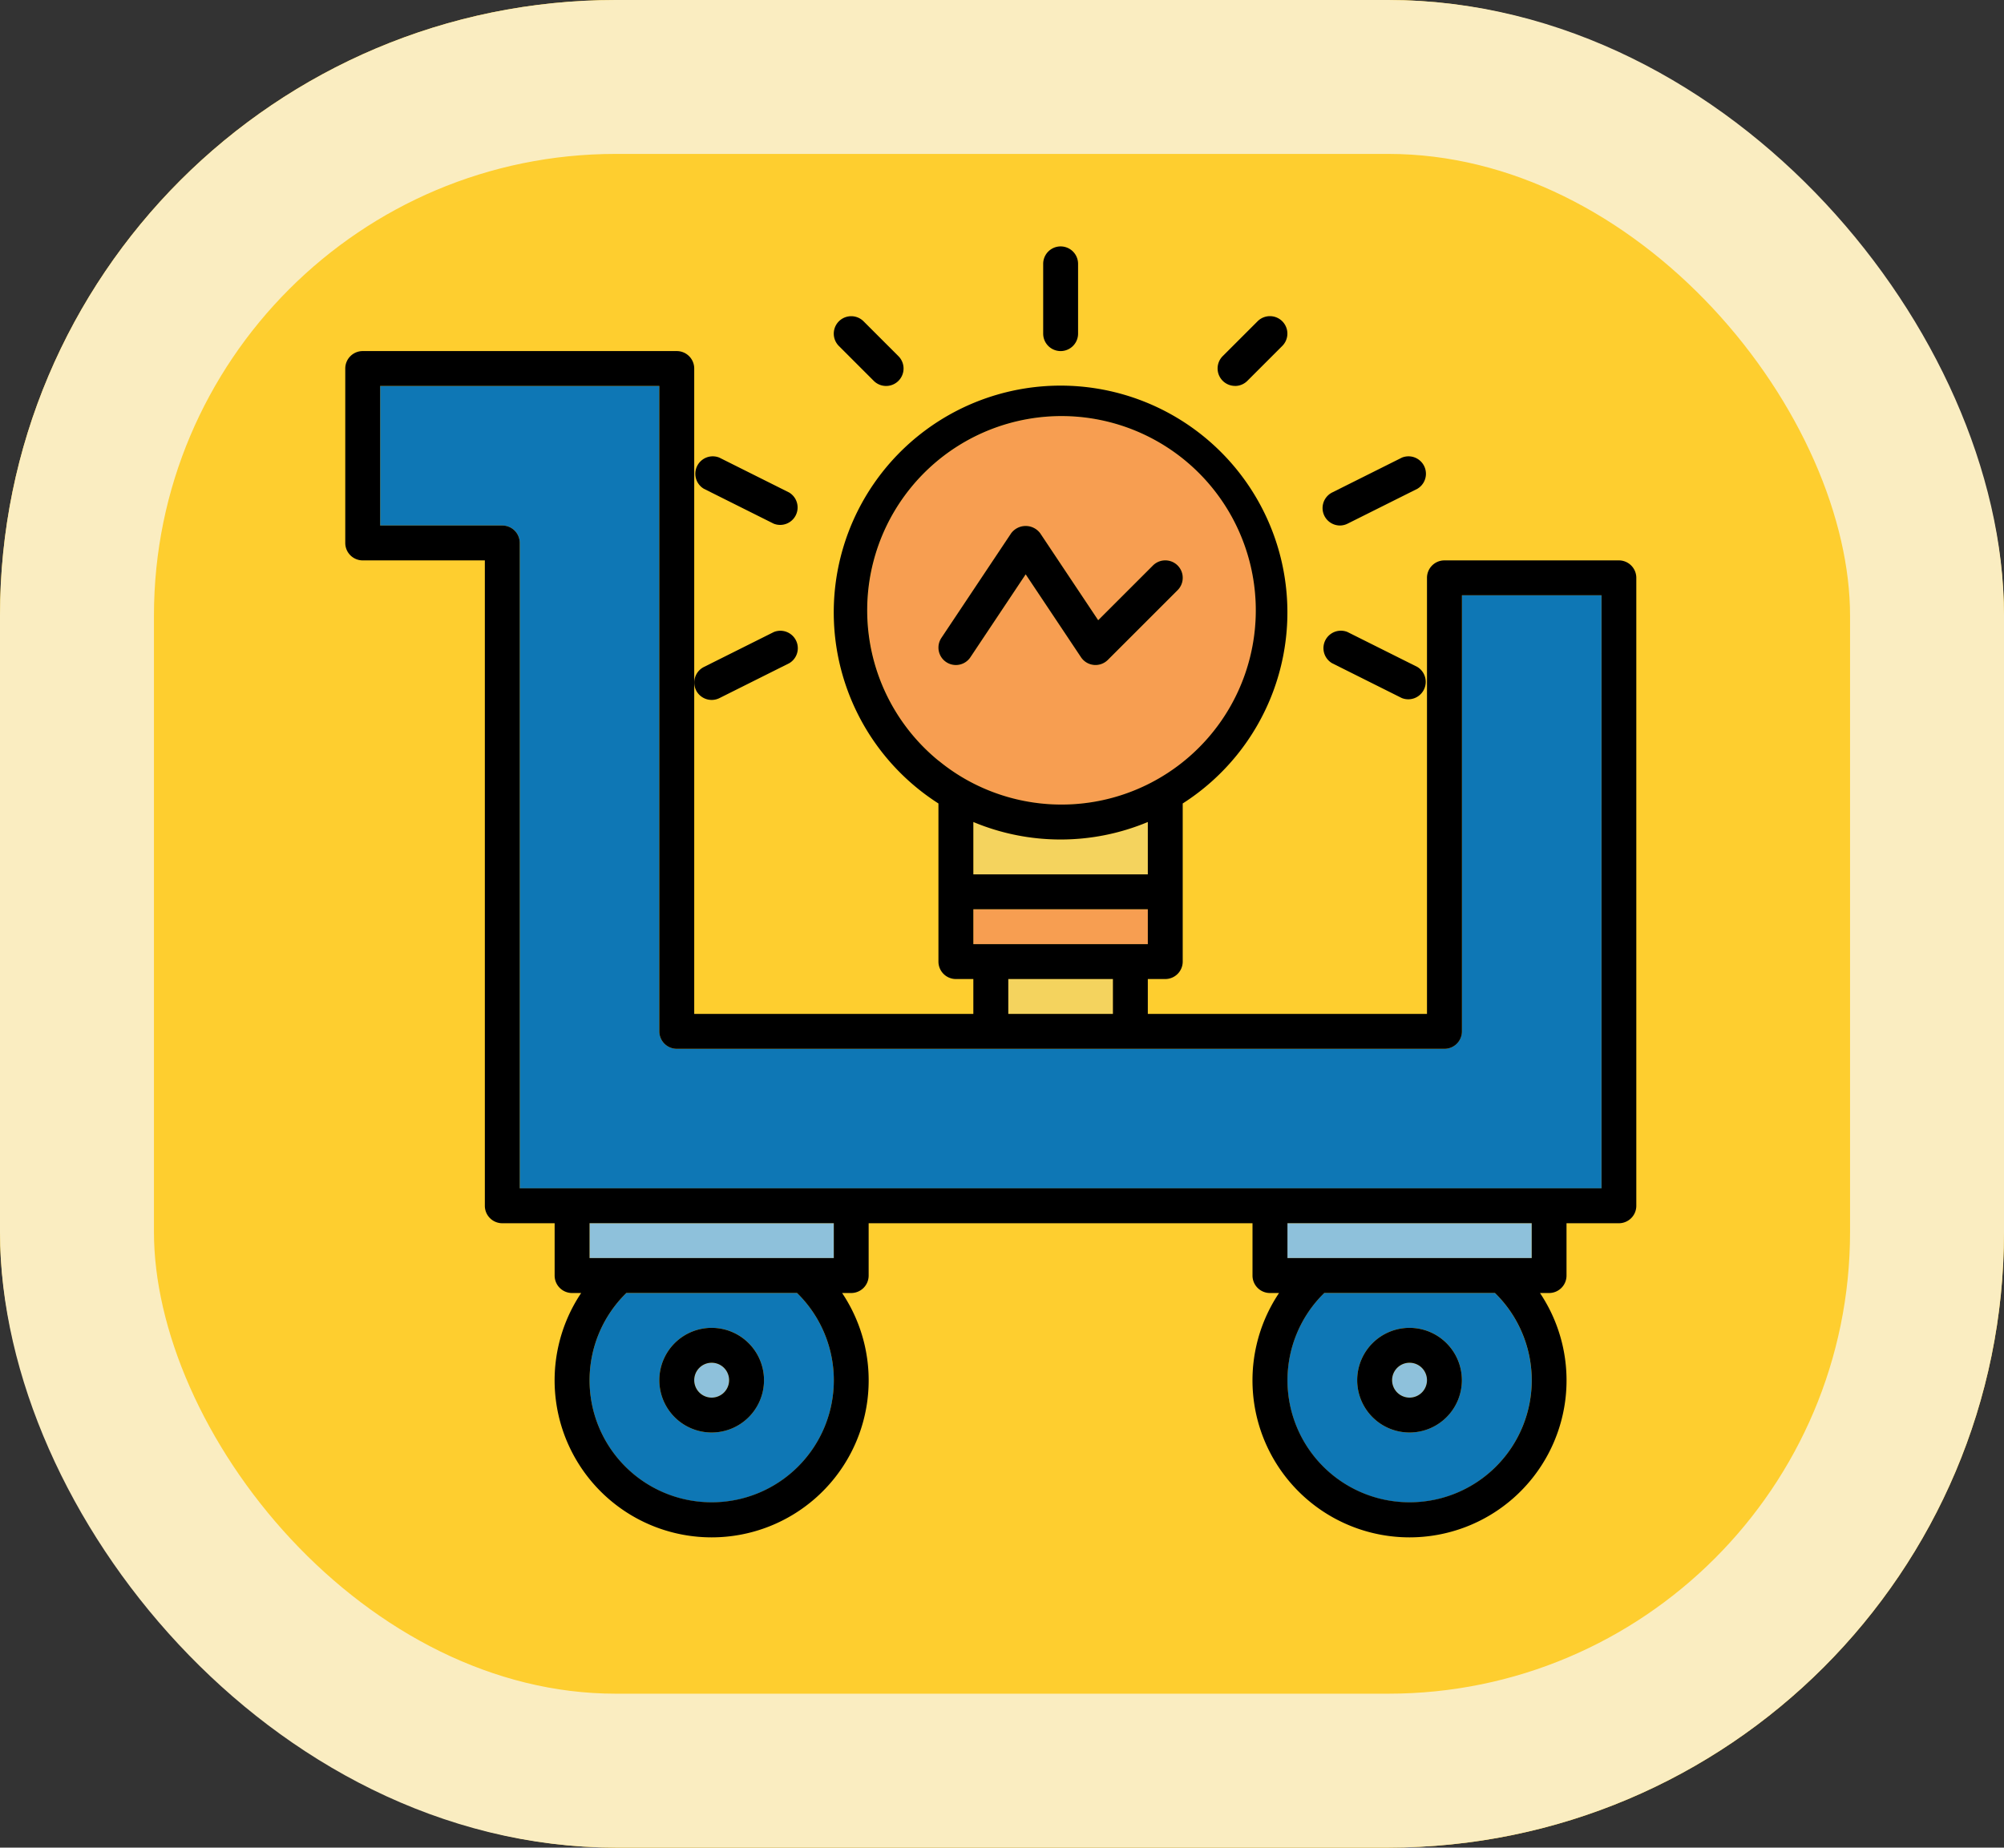 <svg xmlns="http://www.w3.org/2000/svg" width="39.051" height="36.013" viewBox="0 0 39.051 36.013">
  <rect x="0" y="0" width="39.051" height="36.013" fill="#333333" stroke="none"/>
  <g id="Grupo_1112059" data-name="Grupo 1112059" transform="translate(-195 -2475.867)">
    <g id="Rectángulo_401341" data-name="Rectángulo 401341" transform="translate(195 2475.867)" fill="#fece2f" stroke="#faedc1" stroke-width="3">
      <rect width="39.051" height="36.013" rx="12" stroke="none"/>
      <rect x="1.5" y="1.5" width="36.051" height="33.013" rx="10.5" fill="none"/>
    </g>
    <g id="Grupo_1111992" data-name="Grupo 1111992" transform="translate(197.978 2476.92)">
      <path id="Trazado_902246" data-name="Trazado 902246" d="M71.25,73.75v.68h4.76v-.68H71.25Z" transform="translate(-49.141 -50.961)" fill="#8ec1db"/>
      <circle id="Elipse_12136" data-name="Elipse 12136" cx="0.34" cy="0.34" r="0.34" transform="translate(24.149 25.509)" fill="#8ec1db"/>
      <path id="Trazado_902247" data-name="Trazado 902247" d="M44.99,23.73a3.786,3.786,0,1,0-1.7-.413A3.714,3.714,0,0,0,44.99,23.73Zm-2.04-2.72a.34.34,0,0,1-.283-.528l1.36-2.04a.353.353,0,0,1,.566,0l1.13,1.695,1.067-1.067a.34.34,0,0,1,.481.481l-1.36,1.36a.34.34,0,0,1-.523-.052L44.31,19.243l-1.077,1.616a.339.339,0,0,1-.283.151Z" transform="translate(-27.3 -9.1)" fill="#f79e51"/>
      <circle id="Elipse_12137" data-name="Elipse 12137" cx="0.34" cy="0.34" r="0.34" transform="translate(10.55 25.509)" fill="#8ec1db"/>
      <path id="Trazado_902248" data-name="Trazado 902248" d="M48.75,45v1.021h3.4V45a4.407,4.407,0,0,1-3.4,0Z" transform="translate(-32.76 -30.027)" fill="#f4d35e"/>
      <path id="Trazado_902249" data-name="Trazado 902249" d="M51.25,56.25h2.04v.68H51.25Z" transform="translate(-34.58 -38.22)" fill="#f4d35e"/>
      <path id="Trazado_902250" data-name="Trazado 902250" d="M21.968,78.75a2.38,2.38,0,1,0,3.325,0Zm1.662,2.72a1.02,1.02,0,1,1,1.02-1.02A1.021,1.021,0,0,1,23.63,81.47Z" transform="translate(-12.74 -54.601)" fill="#0e77b5"/>
      <path id="Trazado_902251" data-name="Trazado 902251" d="M21.25,73.75v.68h4.76v-.68H21.25Z" transform="translate(-12.74 -50.961)" fill="#8ec1db"/>
      <path id="Trazado_902252" data-name="Trazado 902252" d="M71.968,78.75a2.38,2.38,0,1,0,3.325,0Zm1.662,2.72a1.02,1.02,0,1,1,1.02-1.02A1.021,1.021,0,0,1,73.63,81.47Z" transform="translate(-49.141 -54.601)" fill="#0e77b5"/>
      <path id="Trazado_902253" data-name="Trazado 902253" d="M48.75,51.93h3.4v-.68h-3.4Z" transform="translate(-32.76 -34.58)" fill="#f79e51"/>
      <path id="Trazado_902254" data-name="Trazado 902254" d="M27.329,26.33a.34.34,0,0,1-.34.34H12.03a.34.34,0,0,1-.34-.34V13.75H6.25v2.72H8.63a.34.34,0,0,1,.34.34v12.58H30.049V17.83h-2.72Z" transform="translate(-1.82 -7.28)" fill="#0e77b5"/>
      <path id="Trazado_902255" data-name="Trazado 902255" d="M28.569,15.33h-3.4a.34.34,0,0,0-.34.34v8.5h-5.44v-.68h.34a.34.34,0,0,0,.34-.34V20.068a4.42,4.42,0,1,0-4.76,0V23.15a.34.34,0,0,0,.34.34h.34v.68H10.55V11.59a.34.34,0,0,0-.34-.34H4.09a.34.34,0,0,0-.34.34v3.4a.34.34,0,0,0,.34.34H6.47v12.58a.34.34,0,0,0,.34.34H7.83v1.02a.34.34,0,0,0,.34.34h.177a3.06,3.06,0,1,0,5.085,0h.177a.34.34,0,0,0,.34-.34v-1.02h7.48v1.02a.34.34,0,0,0,.34.34h.177a3.06,3.06,0,1,0,5.085,0h.177a.34.34,0,0,0,.34-.34v-1.02h1.02a.34.34,0,0,0,.34-.34V15.67A.34.34,0,0,0,28.569,15.33Zm-9.18,7.48h-3.4v-.68h3.4Zm-.68.68v.68H16.67v-.68Zm.68-2.04h-3.4V20.429a4.407,4.407,0,0,0,3.4,0Zm-4.08-2.217a3.786,3.786,0,1,1,.68.444A3.734,3.734,0,0,1,15.31,19.232ZM10.89,33.689a2.378,2.378,0,0,1-1.662-4.08h3.325a2.378,2.378,0,0,1-1.662,4.08Zm2.38-4.76H8.51v-.68h4.76Zm11.22,4.76a2.378,2.378,0,0,1-1.662-4.08h3.325a2.378,2.378,0,0,1-1.662,4.08Zm2.38-4.76h-4.76v-.68h4.76Zm1.36-1.36H7.15V14.99a.34.34,0,0,0-.34-.34H4.43V11.93H9.87V24.51a.34.34,0,0,0,.34.34h14.96a.34.34,0,0,0,.34-.34v-8.5h2.72Z" transform="translate(0 -5.46)"/>
      <path id="Trazado_902256" data-name="Trazado 902256" d="M49.027,26.344a.34.34,0,0,0,.523.052l1.36-1.36a.34.34,0,0,0-.481-.481l-1.067,1.067-1.13-1.695a.353.353,0,0,0-.566,0l-1.36,2.04a.34.34,0,1,0,.566.377l1.077-1.616Z" transform="translate(-30.94 -14.586)"/>
      <path id="Trazado_902257" data-name="Trazado 902257" d="M54.43,5.45V4.09a.34.34,0,1,0-.68,0V5.45a.34.34,0,0,0,.68,0Z" transform="translate(-36.4)"/>
      <path id="Trazado_902258" data-name="Trazado 902258" d="M39.77,10.11a.34.34,0,0,0,.24-.58l-.68-.68a.34.34,0,0,0-.481.481l.68.68A.339.339,0,0,0,39.77,10.11Z" transform="translate(-25.48 -3.64)"/>
      <path id="Trazado_902259" data-name="Trazado 902259" d="M28.786,32.422a.34.34,0,0,0,.456.152l1.36-.68a.34.34,0,0,0-.3-.608l-1.36.68A.34.34,0,0,0,28.786,32.422Z" transform="translate(-18.2 -20.02)"/>
      <path id="Trazado_902260" data-name="Trazado 902260" d="M28.938,19.393l1.36.68a.34.34,0,0,0,.3-.608l-1.36-.68a.34.34,0,0,0-.3.608Z" transform="translate(-18.2 -10.919)"/>
      <path id="Trazado_902261" data-name="Trazado 902261" d="M66.59,10.11a.339.339,0,0,0,.24-.1l.68-.68a.34.34,0,0,0-.481-.481l-.68.68a.34.34,0,0,0,.24.58Z" transform="translate(-45.501 -3.64)"/>
      <path id="Trazado_902262" data-name="Trazado 902262" d="M73.938,31.893l1.36.68a.34.34,0,0,0,.3-.608l-1.36-.68a.34.34,0,0,0-.3.608Z" transform="translate(-50.96 -20.02)"/>
      <path id="Trazado_902263" data-name="Trazado 902263" d="M74.09,20.11a.341.341,0,0,0,.152-.036l1.36-.68a.34.34,0,0,0-.3-.608l-1.36.68a.34.34,0,0,0,.152.644Z" transform="translate(-50.96 -10.92)"/>
      <path id="Trazado_902264" data-name="Trazado 902264" d="M27.27,81.25a1.02,1.02,0,1,0,1.02,1.02A1.021,1.021,0,0,0,27.27,81.25Zm0,1.36a.34.34,0,1,1,.34-.34A.34.34,0,0,1,27.27,82.61Z" transform="translate(-16.38 -56.421)"/>
      <path id="Trazado_902265" data-name="Trazado 902265" d="M77.27,81.25a1.02,1.02,0,1,0,1.02,1.02A1.021,1.021,0,0,0,77.27,81.25Zm0,1.36a.34.34,0,1,1,.34-.34A.34.34,0,0,1,77.27,82.61Z" transform="translate(-52.781 -56.421)"/>
    </g>
  </g>
</svg>
